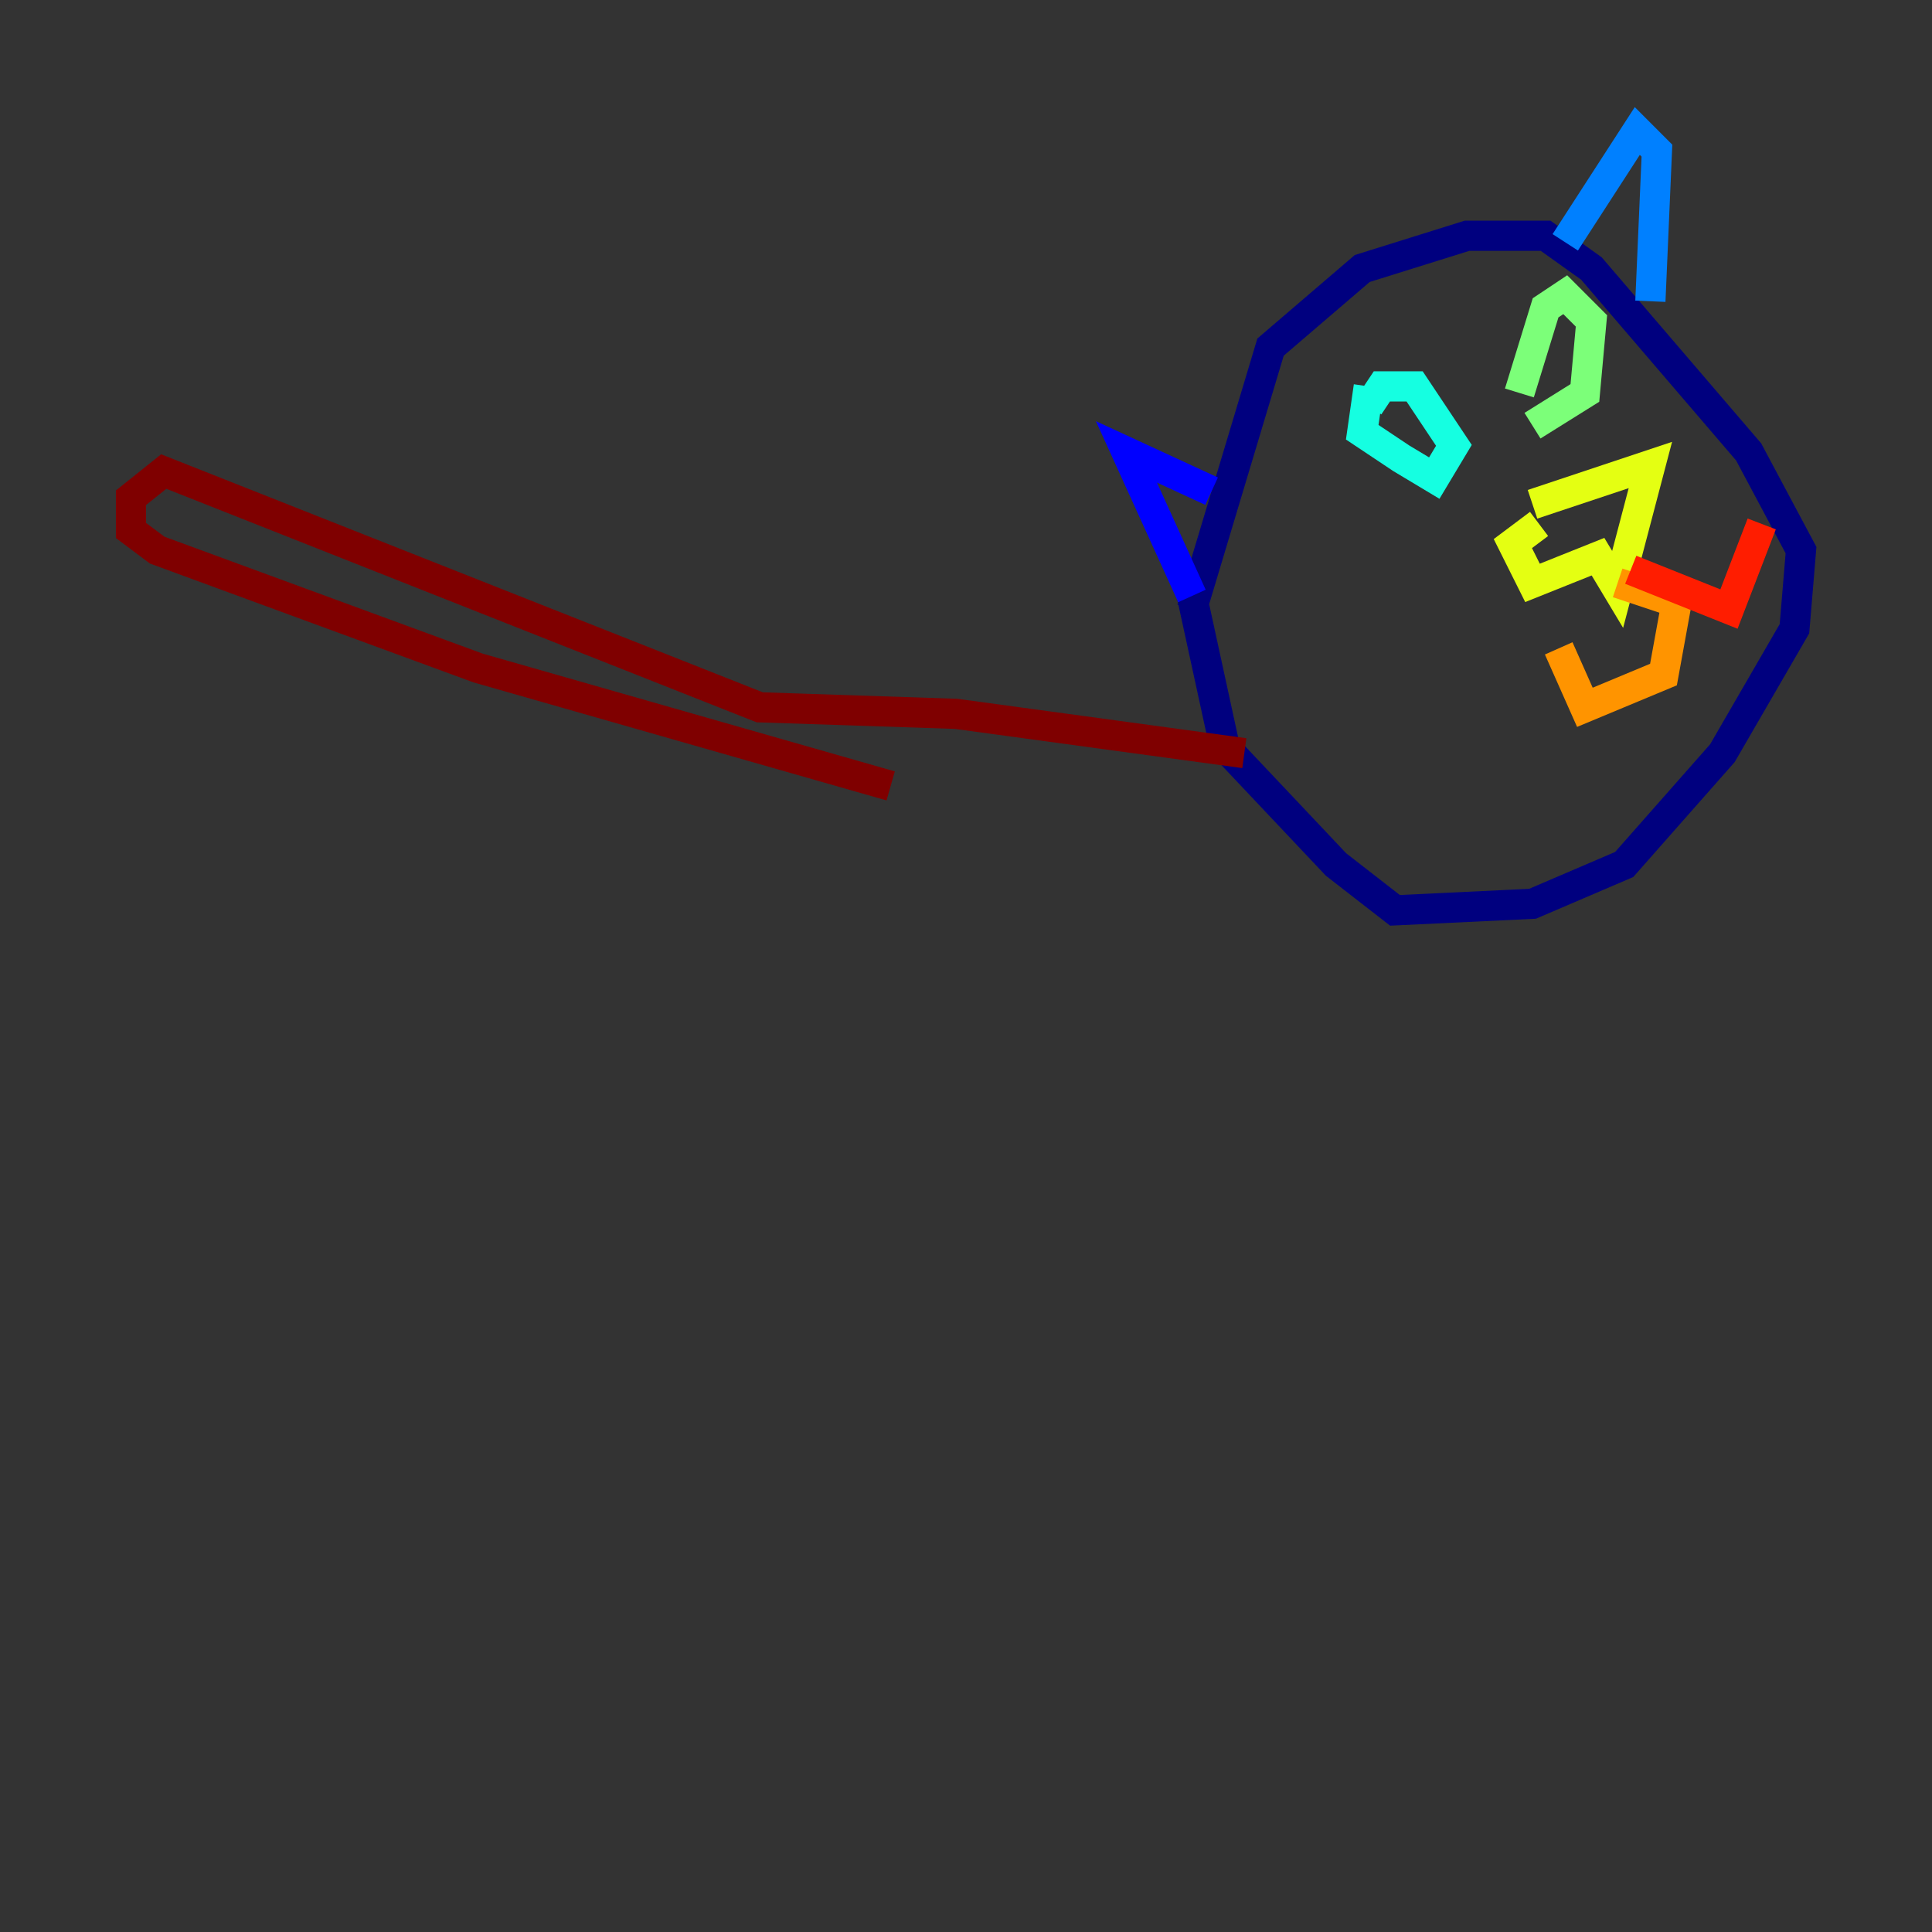 <?xml version="1.0" encoding="utf-8" ?>
<svg baseProfile="tiny" height="128" version="1.2" viewBox="0,0,128,128" width="128" xmlns="http://www.w3.org/2000/svg" xmlns:ev="http://www.w3.org/2001/xml-events" xmlns:xlink="http://www.w3.org/1999/xlink"><rect x="0" y="0" width="128" height="128" fill="#333333" stroke="none"/><defs /><polyline fill="none" points="78.969,40.352 84.176,22.997 90.251,17.79 97.193,15.62 102.4,15.62 105.437,17.79 115.851,29.939 119.322,36.447 118.888,41.654 114.115,49.898 107.607,57.275 101.532,59.878 92.42,60.312 88.515,57.275 81.139,49.464 78.969,39.485" stroke="#00007f" stroke-width="2" /><polyline fill="none" points="78.969,39.485 74.63,29.939 80.271,32.542" stroke="#0000ff" stroke-width="2" /><polyline fill="none" points="103.702,16.054 108.475,8.678 109.776,9.98 109.342,19.959" stroke="#0080ff" stroke-width="2" /><polyline fill="none" points="90.685,26.902 91.552,25.6 93.722,25.6 96.325,29.505 95.024,31.675 92.854,30.373 90.251,28.637 90.685,25.6" stroke="#15ffe1" stroke-width="2" /><polyline fill="none" points="100.664,26.034 102.4,20.393 103.702,19.525 105.437,21.261 105.003,26.034 101.532,28.203" stroke="#7cff79" stroke-width="2" /><polyline fill="none" points="101.966,34.712 100.231,36.014 101.532,38.617 105.871,36.881 107.173,39.051 109.342,30.807 101.532,33.41" stroke="#e4ff12" stroke-width="2" /><polyline fill="none" points="107.173,38.617 111.078,39.919 110.21,44.691 105.003,46.861 103.268,42.956" stroke="#ff9400" stroke-width="2" /><polyline fill="none" points="108.041,37.749 114.549,40.352 116.719,34.712" stroke="#ff1d00" stroke-width="2" /><polyline fill="none" points="82.441,49.898 63.349,47.295 50.332,46.861 10.848,31.241 8.678,32.976 8.678,35.146 10.414,36.447 31.675,44.258 59.01,52.068" stroke="#7f0000" stroke-width="2" /></svg>